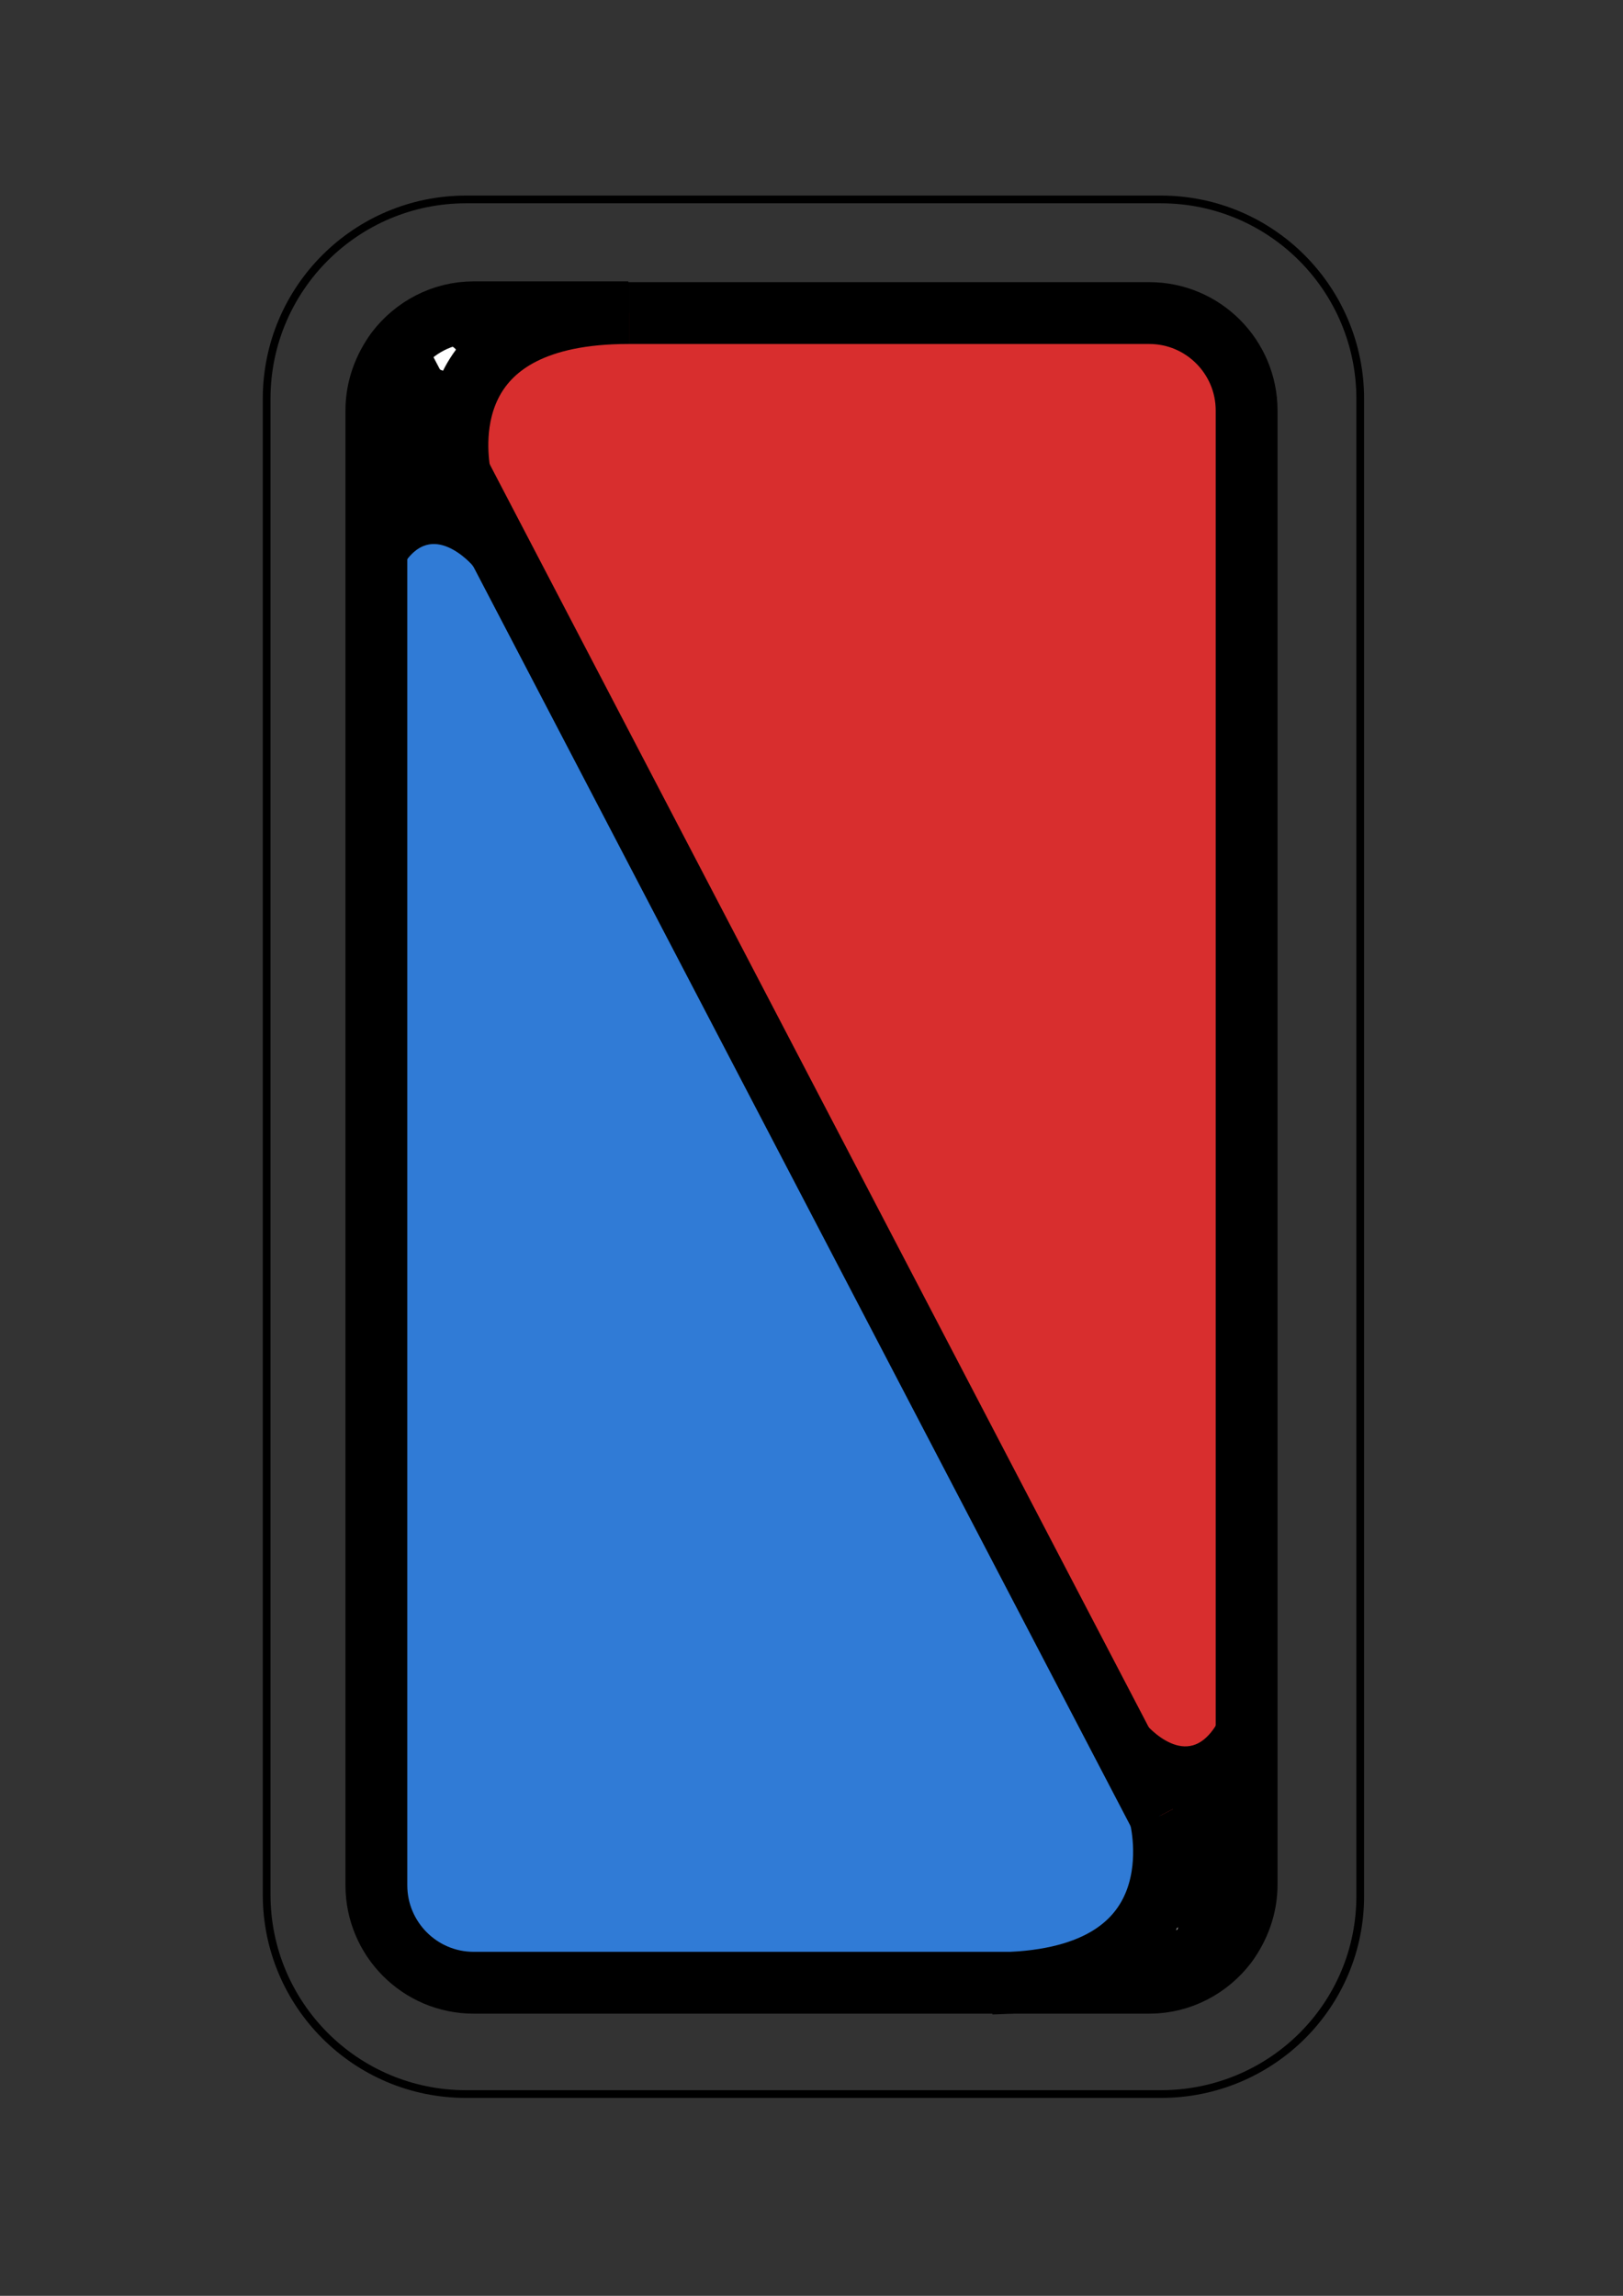 <?xml version="1.0" encoding="utf-8"?>
<!-- Generator: Adobe Illustrator 24.3.0, SVG Export Plug-In . SVG Version: 6.00 Build 0)  -->
<svg version="1.1" id="Calque_1" xmlns="http://www.w3.org/2000/svg" xmlns:xlink="http://www.w3.org/1999/xlink" x="0px" y="0px"
	 viewBox="0 0 210 297" style="enable-background:new 0 0 210 297;" xml:space="preserve">
<rect x="0" y="0" width="210" height="297" fill="#333333" stroke="none"/>
<style type="text/css">
	.st0{fill:#EA4E00;}
	.st1{fill:#D82E2E;}
	.st2{fill:#FFFFFF;}
	.st3{fill:#307BD6;}
	.st4{fill:none;stroke:#000000;stroke-width:8;stroke-miterlimit:10;}
	.st5{fill:none;stroke:#000000;stroke-miterlimit:10;}
</style>
<circle class="st0" cx="374.7" cy="109.8" r="41.4"/>
<g>
	<g>
		<g id="XMLID_1_">
			<g>
				<path d="M416.6,107.7c0.6,11.5-2.9,21.6-10.6,30.1c-8.3,9.2-18.8,14-29.5,14.1c-12.7,0-22.1-3.7-30.1-10.9
					c-8.5-7.7-13-17.4-13.7-28.8c-0.7-11.8,3.2-22.2,11.2-30.8c8.5-9.2,19.3-13.7,31.8-13.4c10.4,0.2,19.5,4,27.1,11
					C411.4,86.6,416,96.2,416.6,107.7z M406.7,129.2c5-8.8,6.5-18,4.4-28c-3.8,6.6-9.3,11.3-15.3,15.6c0.6,2.3,1.2,4.7,1.8,7.1
					C401.1,122.8,404.4,124.1,406.7,129.2z M410,98.6c0.1-0.3,0.1-0.6,0.1-0.9c-1.1-3-2.4-5.8-4.2-8.4c-1.5-2.2-3.2-4.3-5-6.2
					c-1-1.1-2.2-2-3.3-3c-0.6-0.5-1.4-0.9-2-1.3c0.7,1.7,1.4,3.4,2,5.2c0.5,1.5,1,3,1.1,4.5c0.2,1.8,0.2,3.6,0,5.5
					c-0.2,2.6-1.1,4.9-2.7,7c-1.3,1.8-2.8,3.1-4.5,4.3c1.2,3.1,2.4,6.3,3.6,9.5c0.2-0.2,0.4-0.2,0.6-0.3c1.8-1.4,3.6-2.8,5.4-4.4
					c1.9-1.7,3.7-3.5,5.4-5.5C408,102.8,409.3,100.8,410,98.6z M405,131.7c0.3-0.3,0.3-0.6,0.2-1c-0.6-1.4-1.2-2.7-2.2-3.8
					c-1.1-1.2-3.1-1.9-4.7-1.2c-0.3,0.2-0.3,0.3-0.3,0.6c0.2,2.2,0.6,4.4,0.6,6.7c0.1,1.9-0.1,3.8-0.2,5.6c0,0,0.1,0,0.2-0.1
					c0.7-0.6,1.5-1.2,2.2-1.9C402.2,135,403.6,133.3,405,131.7z M393.6,100.9c2.6-3,3.6-6.4,3.3-10.3c-0.1-2.1-0.7-4-1.3-5.9
					c-0.8-2.7-2.2-5.2-3.6-7.7c-0.1-0.1-0.2-0.2-0.3-0.3c-2.2-1.3-4.5-2.1-6.9-2.8c-1.4-0.4-3-0.5-4.5-0.9c-2.1-0.5-4.1-0.5-6.2-0.6
					c-1.1-0.1-2.2,0.1-3.3,0.2c-1.3,0.2-2.7,0.4-4.2,0.7c0.7,0.3,1.2,0.6,1.7,0.9c3,1.9,5.6,4.2,8,6.9c0.9,1,1.9,2.1,2.7,3.1
					c2.1,2.8,4.2,5.6,5.9,8.7c1.9,3.4,3.8,6.9,5.8,10.5C391.8,102.7,392.8,101.9,393.6,100.9z M395.9,140.3c0.6-1.8,0.7-3.8,0.7-5.7
					s-0.2-3.9-0.3-5.9c-0.1-0.5-0.2-1-0.3-1.7c-0.7,0.6-1.4,1-1.9,1.6c-1.4,1.4-2.7,2.8-4,4.4c-1.5,1.8-2.8,3.7-4.1,5.6
					c-1,1.4-1.8,2.8-2.7,4.2c-0.9,1.3-1.7,2.6-2.6,4c1.3-0.3,2.4-0.5,3.6-0.9c1.4-0.4,2.8-0.7,4.2-1.3c2.1-1,4.1-2.1,6.2-3.2
					C395.2,141.1,395.7,140.7,395.9,140.3z M394.3,125.9c1.1-0.7,1.5-1.5,1.1-2.9c-0.6-1.5-0.8-3.2-1.2-5c-1.1,0.7-2.2,1.4-3.2,1.9
					c-2.8,1.7-5.7,3.4-8.7,4.8c-3.2,1.5-6.5,2.8-9.7,4.2c-2.2,0.9-4.6,1.7-6.9,2.3c-1.6,0.5-3.2,0.7-4.8,1.2c-2.4,0.7-5,1-7.5,1.1
					c-2.3,0.2-4.7,0.2-7.1-0.3c-0.2-0.1-0.5-0.1-0.8-0.2c0.2,0.4,0.3,0.7,0.6,0.9c1.7,1.7,3.3,3.4,5.1,4.9c1.3,1.1,2.8,2,4.3,2.9
					c1.6,1,3.2,1.9,5,2.6c2.6,1,5.3,1.9,8.1,2.2c1.4,0.2,2.7,0.3,4,0.4c1.2,0.1,2.4-0.1,3.5,0.1c0.9,0.1,1.5-0.3,2.2-0.9
					c1.7-1.7,2.7-3.8,4-5.7c1-1.5,1.9-3,2.9-4.5c1-1.4,2-2.7,3-4c1-1.3,2-2.6,3.1-3.7C392.3,127.4,393.3,126.6,394.3,125.9z
					 M393.1,116.3c0.2-0.1,0.3-0.4,0.2-0.6c-0.2-0.9-0.6-1.8-0.9-2.6c-0.3-0.8-0.6-1.6-0.9-2.4c-0.6-1.5-1.1-2.9-1.7-4.4
					c-1.3,0.5-2.4,0.9-3.5,1.4c-2.1,0.8-4.2,1.3-6.4,1.4c-2.4,0.1-4.8,0.1-7.2-0.6c-1.8-0.5-3.7-0.9-5.5-1.5c-2.2-0.9-4.3-1.9-6.4-3
					c-2.2-1.1-4.3-2.3-6.4-3.6c-2.1-1.2-4.1-2.4-6.2-3.6c-0.9-0.5-1.7-1-2.6-1.3c-1.3-0.3-2.6-0.5-3.8,0c-1,0.3-2,0.7-2.4,1.8
					c-0.2,0.6-0.4,1.3-0.6,1.9c-0.9,2.8-1.3,5.7-1.5,8.6c-0.2,3.9,0.2,7.7,1.2,11.5c1,3.6,2.4,7,4.4,10.2c0.7,1.1,1.8,1.4,2.8,1.7
					c1,0.2,1.9,0.4,3,0.4c1.7,0.1,3.2,0.2,4.9,0c1.8-0.2,3.6-0.5,5.4-0.8c1.4-0.2,2.7-0.5,4-0.8c2.4-0.7,4.9-1.5,7.3-2.3
					c3.5-1.1,7-2.6,10.3-4.3c2.8-1.4,5.6-3,8.4-4.6C390.5,118,391.8,117.2,393.1,116.3z M389,104.5c-0.6-1.3-1.1-2.6-1.7-3.7
					c-1.7-3-3.4-6-5.2-9c-3-4.8-6.5-9.2-10.7-13c-1.8-1.6-3.7-2.9-5.9-3.9c-1-0.4-2-0.9-3.1-0.5c-1.1,0.4-2.2,0.9-3.3,1.3
					c-2.3,1.1-4.6,2.4-6.6,3.9c-1.9,1.5-3.9,3-5.4,4.9c-1.4,1.7-2.7,3.4-3.9,5.1c-0.9,1.2-1.5,2.6-2.3,4c0.4-0.1,0.6-0.1,0.9-0.2
					c0.7-0.1,1.4-0.3,2-0.3c1.4,0.1,2.8,0.4,4,1.1c2.3,1.3,4.5,2.6,6.7,3.8c2.7,1.5,5.3,3.1,8,4.4c2.7,1.4,5.5,2.6,8.4,3.4
					c1.8,0.5,3.5,0.9,5.3,1c3.4,0.2,6.9,0.2,10.1-1.3C387.3,105.2,388.1,104.9,389,104.5z"/>
			</g>
		</g>
	</g>
</g>
<g>
	<g id="XMLID_1_">
		<g>
			<path class="st1" d="M161.4,53.1v190.7c0,2.9-1,5.5-2.6,7.7l0,0l-8.7-16.6c0,0,0,0,0,0L59.5,61.3c-0.7-4.1-2.3-20.8,21.8-20.8
				h0.1h67.3C155.7,40.5,161.4,46.2,161.4,53.1z M157.8,247.3v-23.8c-4.2,6.8-9.9,0-9.9,0L157.8,247.3z"/>
			<path class="st2" d="M158.8,251.5L158.8,251.5c-2.3,3-5.9,5-10,5h-17.8c24.1-1.2,19.4-20.8,19.2-21.6L158.8,251.5z M155.8,249.4
				c0-2.1-1.7-3.7-3.7-3.7c-2.1,0-3.7,1.7-3.7,3.7c0,2.1,1.7,3.7,3.7,3.7C154.1,253.2,155.8,251.5,155.8,249.4z"/>
			<path d="M157.8,223.4v23.8l-9.9-23.8C147.9,223.4,153.6,230.3,157.8,223.4z"/>
			<path class="st2" d="M152,245.7c2.1,0,3.7,1.7,3.7,3.7c0,2.1-1.7,3.7-3.7,3.7c-2.1,0-3.7-1.7-3.7-3.7
				C148.3,247.4,150,245.7,152,245.7z"/>
			<path class="st3" d="M59.5,61.3l90.6,173.6c0,0,0,0,0,0c0.2,0.9,5,20.4-19.2,21.6H61.3c-7,0-12.6-5.7-12.6-12.6V53.1
				c0-2.9,1-5.5,2.6-7.7L59.5,61.3z M61.6,72.9l-9.9-23.8v23.8C55.9,66.1,61.6,72.9,61.6,72.9z"/>
			<path class="st2" d="M61.3,40.5h20c-24.1,0-22.5,16.7-21.8,20.8l-8.3-15.8C53.5,42.5,57.2,40.5,61.3,40.5z M60,46.3
				c0-1.2-1-2.3-2.3-2.3s-2.3,1-2.3,2.3s1,2.3,2.3,2.3S60,47.5,60,46.3z"/>
			<path d="M51.7,49.1l9.9,23.8c0,0-5.7-6.8-9.9,0V49.1z"/>
			<path class="st2" d="M57.8,44c1.2,0,2.3,1,2.3,2.3s-1,2.3-2.3,2.3s-2.3-1-2.3-2.3S56.5,44,57.8,44z"/>
		</g>
		<g>
			<path class="st4" d="M81.4,40.5h67.3c7,0,12.6,5.7,12.6,12.6v190.7c0,2.9-1,5.5-2.6,7.7c-2.3,3-5.9,5-10,5h-17.8H61.3
				c-7,0-12.6-5.7-12.6-12.6V53.1c0-2.9,1-5.5,2.6-7.7c2.3-3,5.9-5,10-5h20"/>
			<line class="st4" x1="150.1" y1="234.9" x2="158.8" y2="251.5"/>
			<polyline class="st4" points="50.5,44 51.2,45.5 59.5,61.3 150.1,234.9 			"/>
			<path class="st4" d="M150.1,234.9C150.1,234.9,150.1,234.9,150.1,234.9c0.2,0.9,5,20.4-19.2,21.6c-0.8,0-1.7,0.1-2.5,0.1"/>
			<path class="st4" d="M81.4,40.5h-0.1c-24.1,0-22.5,16.7-21.8,20.8c0.1,0.6,0.2,0.9,0.2,0.9"/>
			<path class="st4" d="M60,46.3c0,1.2-1,2.3-2.3,2.3s-2.3-1-2.3-2.3s1-2.3,2.3-2.3S60,45,60,46.3z"/>
			<path class="st4" d="M155.8,249.4c0,2.1-1.7,3.7-3.7,3.7c-2.1,0-3.7-1.7-3.7-3.7c0-2.1,1.7-3.7,3.7-3.7
				C154.1,245.7,155.8,247.4,155.8,249.4z"/>
			<path class="st5" d="M61.6,72.9c0,0-5.7-6.8-9.9,0V49.1L61.6,72.9z"/>
			<path class="st5" d="M147.9,223.4c0,0,5.7,6.8,9.9,0v23.8L147.9,223.4z"/>
		</g>
	</g>
</g>
<path class="st5" d="M150.2,270.9H60.3c-14.3,0-25.8-11.6-25.8-25.8V51.6c0-14.3,11.6-25.8,25.8-25.8h89.9
	c14.3,0,25.8,11.6,25.8,25.8v193.5C176.1,259.4,164.5,270.9,150.2,270.9z"/>
</svg>
